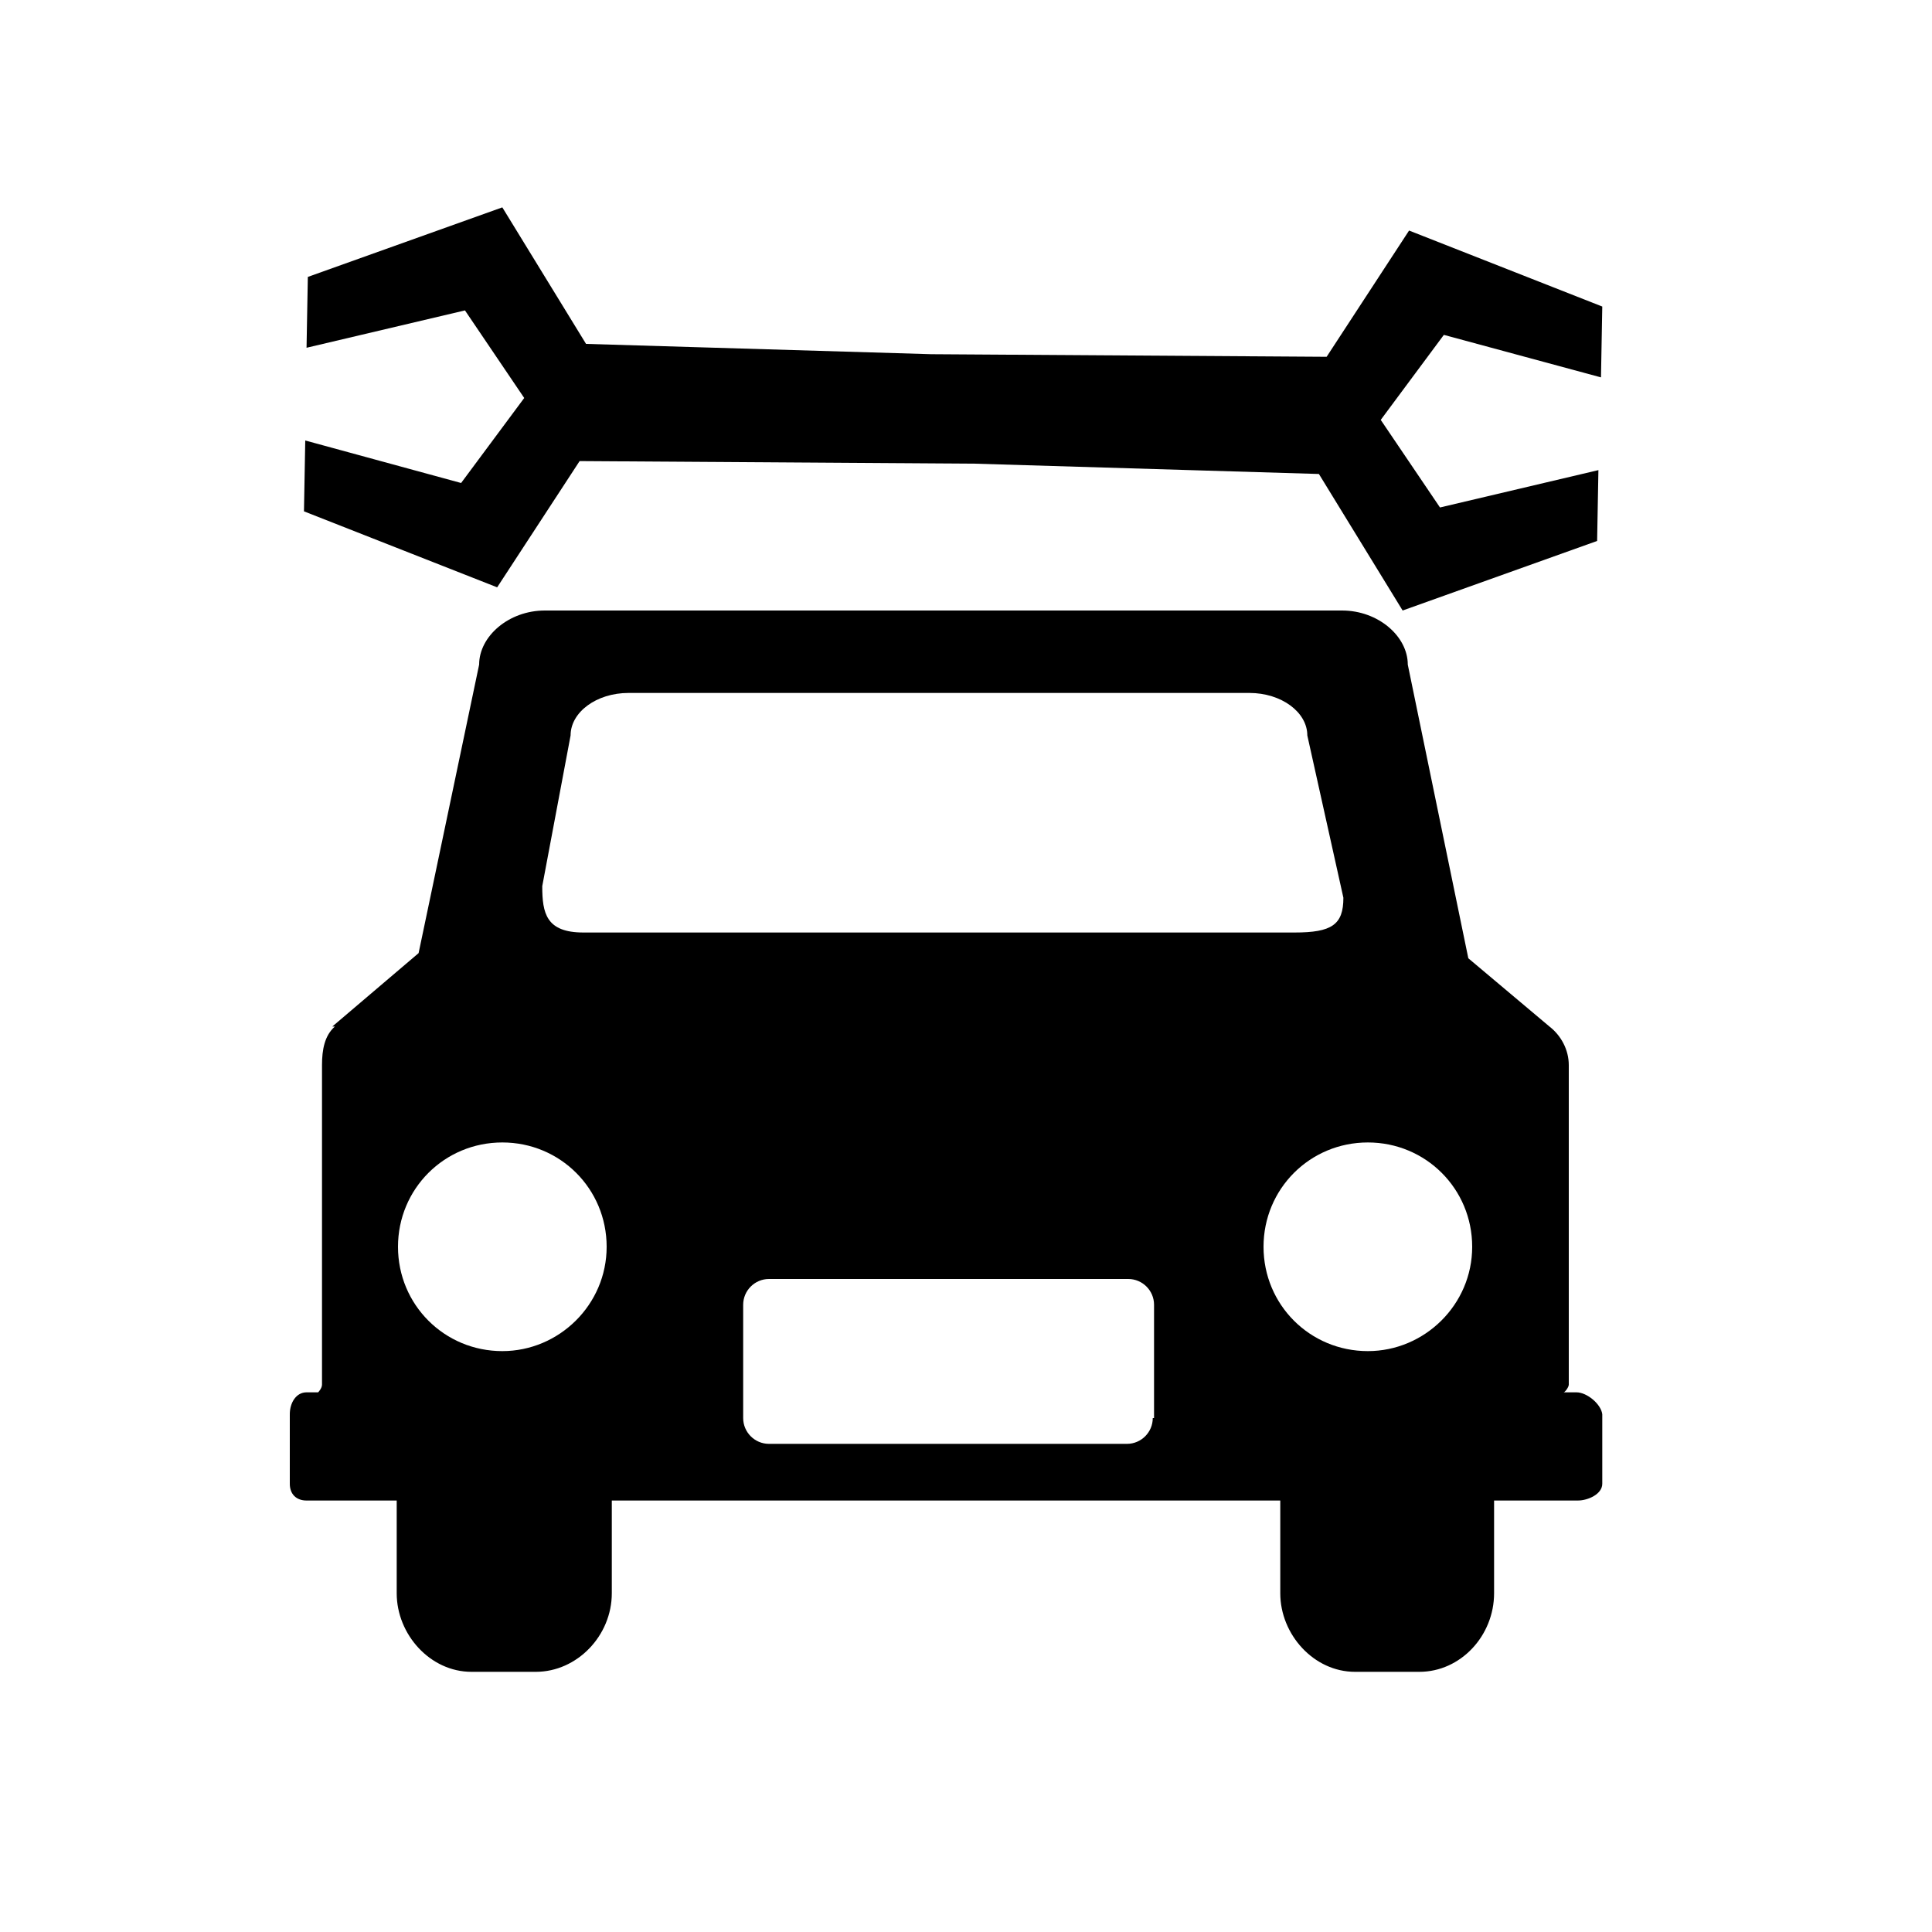 <?xml version="1.0" encoding="utf-8"?>
<!-- Generator: Adobe Illustrator 20.0.0, SVG Export Plug-In . SVG Version: 6.00 Build 0)  -->
<svg version="1.1" id="car_x5F_youhinten" xmlns="http://www.w3.org/2000/svg" xmlns:xlink="http://www.w3.org/1999/xlink" x="0px"
	 y="0px" viewBox="0 0 15 15" enable-background="new 0 0 15 15" xml:space="preserve">
<path d="M12.24,10.81h-0.1c0.01,0,0.04-0.04,0.04-0.06V8.27c0-0.12-0.06-0.23-0.15-0.3l0,0L11.4,7.44l-0.47-2.28
	c0-0.22-0.23-0.42-0.51-0.42H4.23c-0.28,0-0.51,0.2-0.51,0.42L3.25,7.4L2.58,7.97l0.02,0C2.52,8.04,2.5,8.15,2.5,8.27v2.48
	c0,0.03-0.03,0.06-0.03,0.06H2.38c-0.08,0-0.13,0.08-0.13,0.17v0.54c0,0.08,0.05,0.13,0.13,0.13h0.7v0.72
	c0,0.32,0.26,0.61,0.58,0.61h0.5c0.32,0,0.59-0.28,0.59-0.61v-0.72h5.19v0.72c0,0.32,0.26,0.61,0.58,0.61h0.5
	c0.32,0,0.58-0.28,0.58-0.61v-0.72h0.65c0.08,0,0.19-0.05,0.19-0.13v-0.54C12.43,10.9,12.32,10.81,12.24,10.81z M3.9,10.49
	c-0.45,0-0.81-0.36-0.81-0.81c0-0.45,0.36-0.81,0.81-0.81c0.45,0,0.81,0.36,0.81,0.81C4.71,10.13,4.34,10.49,3.9,10.49z M4.53,7.24
	c-0.29,0-0.32-0.15-0.32-0.36l0.22-1.17c0-0.18,0.2-0.33,0.45-0.33H9.7c0.25,0,0.45,0.15,0.45,0.33l0.28,1.26
	c0,0.21-0.09,0.27-0.38,0.27H4.53z M8.95,11.01c0,0.11-0.09,0.2-0.2,0.2H5.97c-0.11,0-0.2-0.09-0.2-0.2v-0.88
	c0-0.11,0.09-0.2,0.2-0.2h2.79c0.11,0,0.2,0.09,0.2,0.2V11.01z M10.62,10.49c-0.45,0-0.81-0.36-0.81-0.81
	c0-0.45,0.36-0.81,0.81-0.81s0.81,0.36,0.81,0.81C11.43,10.13,11.06,10.49,10.62,10.49z"/>
<path d="M12.43,2.93l0.01-0.55l-1.5-0.59l-0.64,0.98c-0.01,0-0.01,0-0.02,0L7.23,2.75L4.55,2.67L3.9,1.61L2.39,2.15L2.38,2.7
	l1.23-0.29l0.46,0.68L3.58,3.75L2.37,3.42L2.36,3.97l1.5,0.59L4.5,3.58c0.01,0,0.01,0,0.02,0L7.57,3.6l2.67,0.08l0.65,1.06L12.4,4.2
	l0.01-0.55l-1.23,0.29l-0.46-0.68l0.49-0.66L12.43,2.93z"/>
</svg>
